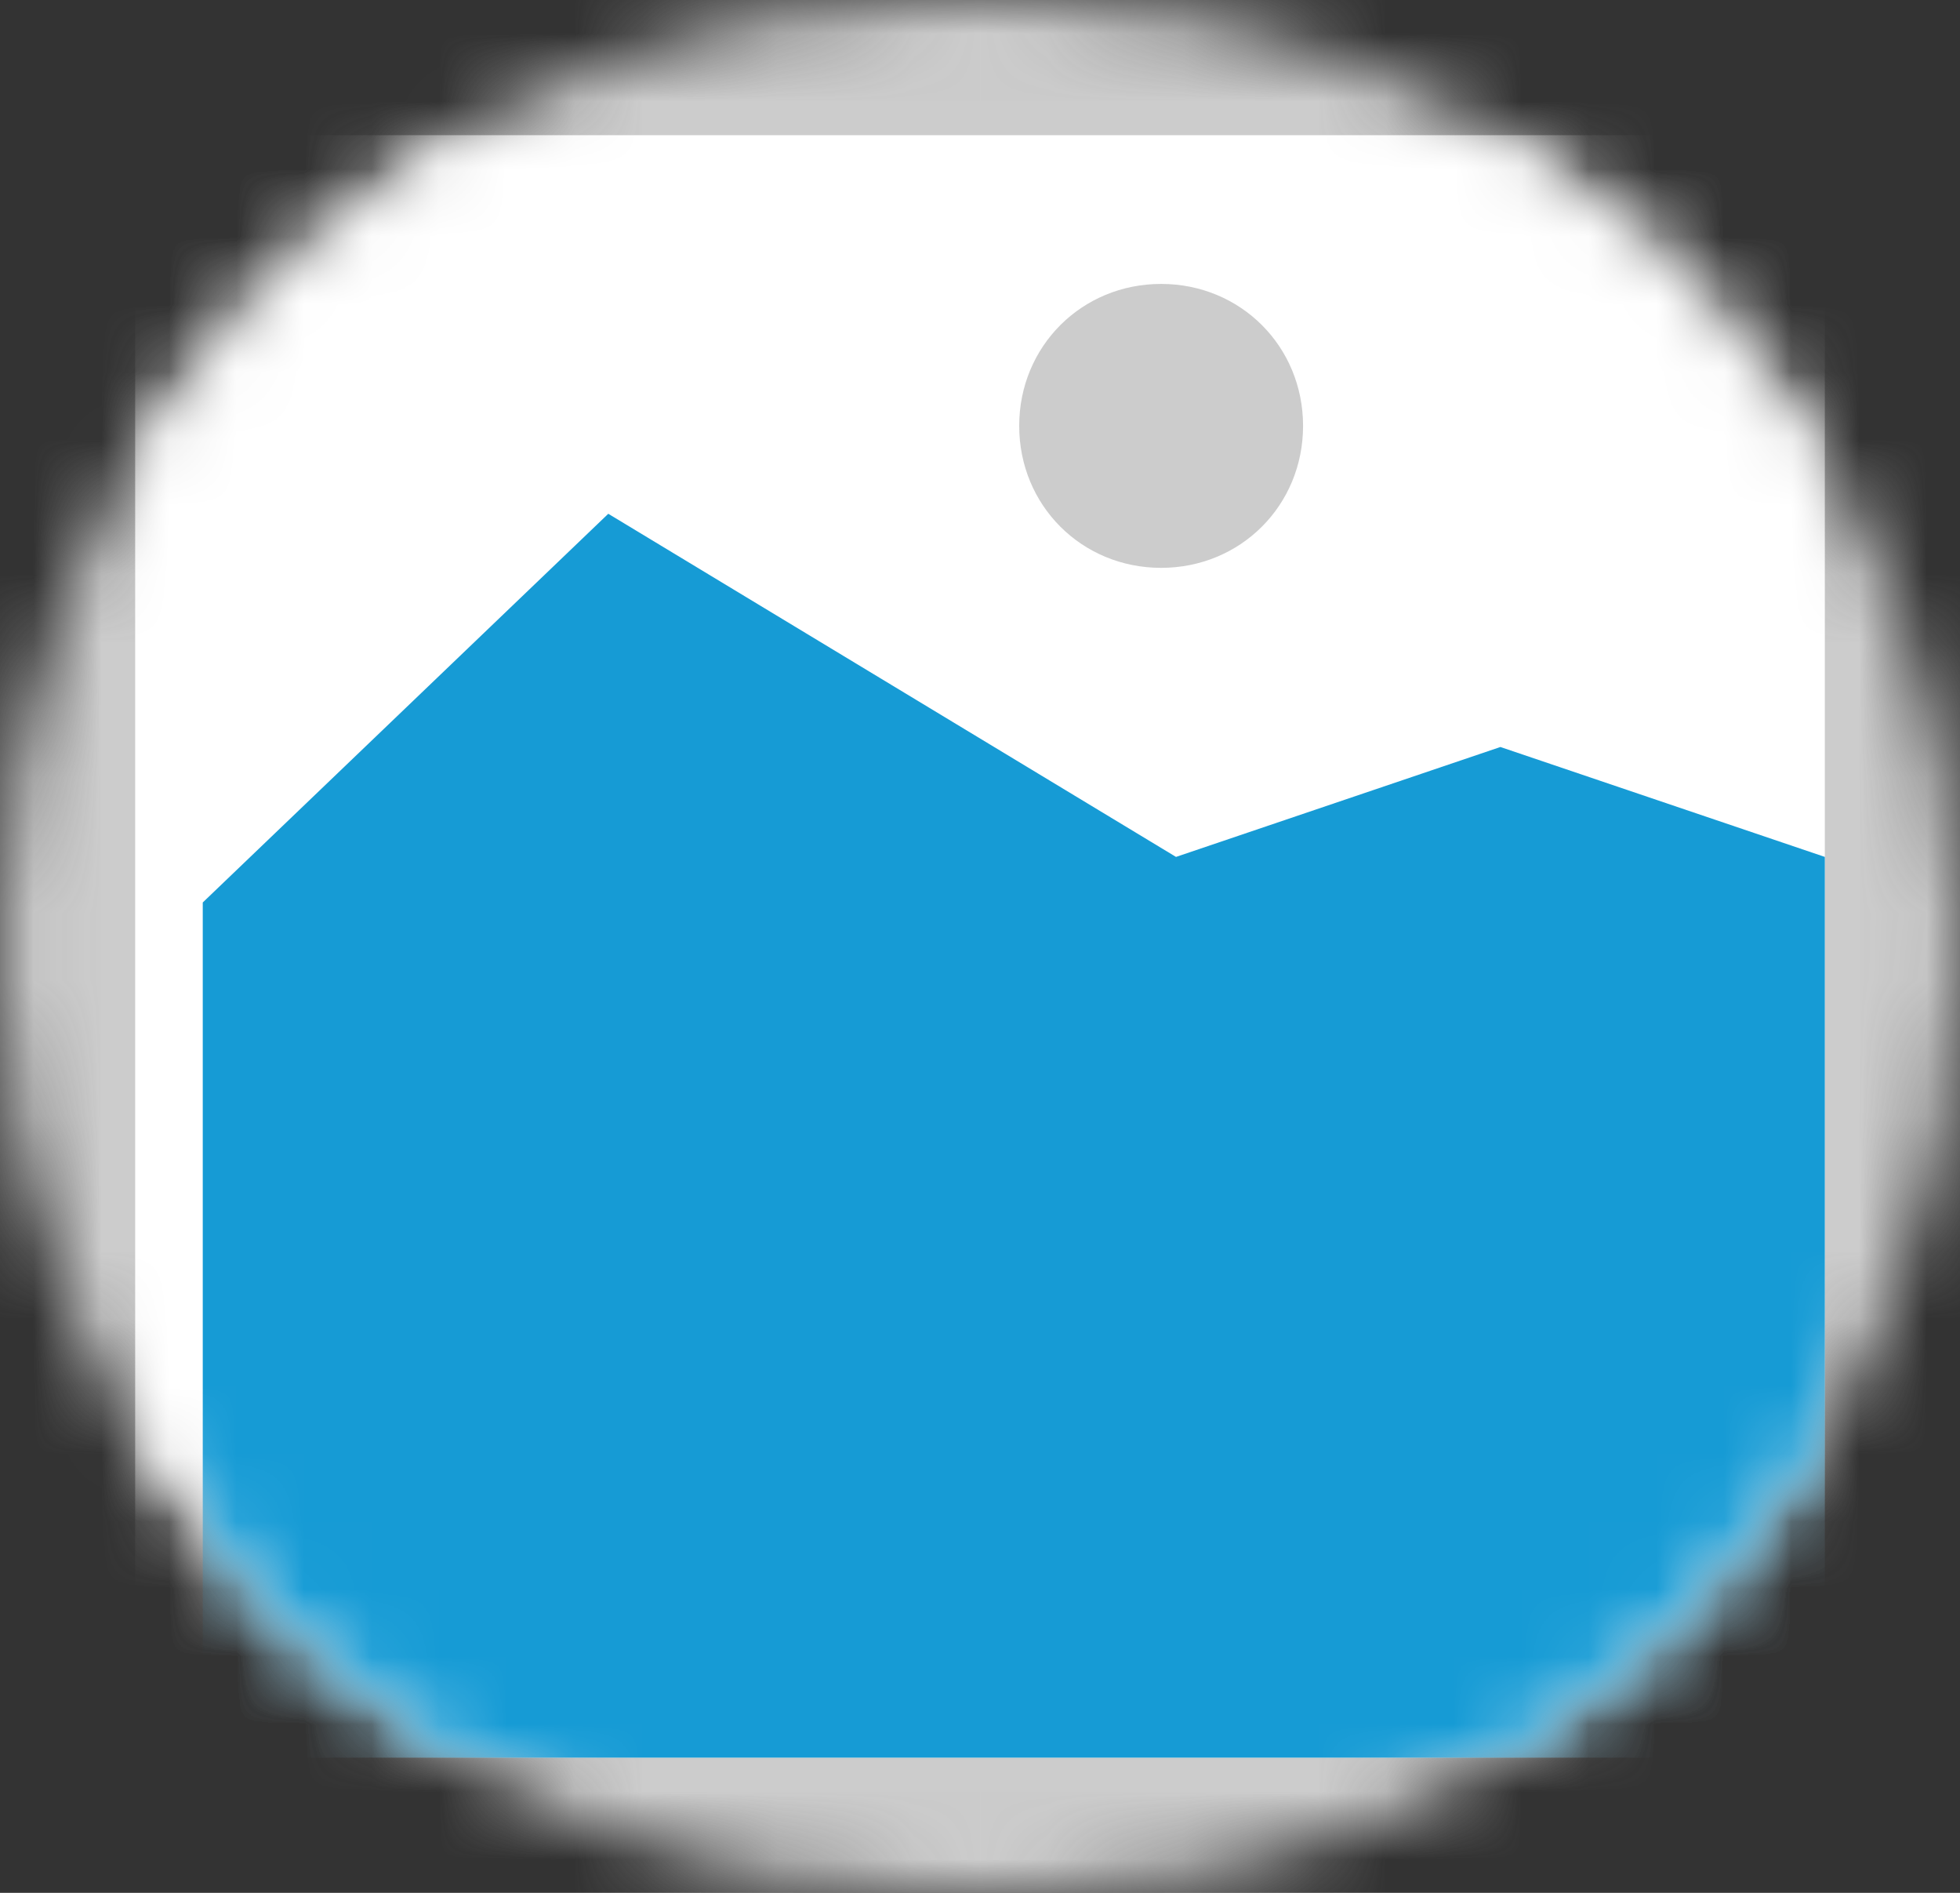 ﻿<?xml version="1.0" encoding="utf-8"?>
<svg version="1.1" xmlns:xlink="http://www.w3.org/1999/xlink" width="29px" height="28px" xmlns="http://www.w3.org/2000/svg">
  <rect width="100%" height="100%" fill="#333333" stroke="none"/>
  <defs>
    <mask fill="white" id="clip94">
      <path d="M 84 102  C 76.23 102  70 95.77  70 88  L 70 88  C 70 80.23  76.23 74  84 74  L 85 74  C 92.77 74  99 80.23  99 88  L 99 88  C 99 95.77  92.77 102  85 102  " fill-rule="evenodd" />
    </mask>
  </defs>
  <g transform="matrix(1 0 0 1 -70 -74 )">
    <path d="M 70 74  L 99 74  L 99 102  L 70 102  L 70 74  " fill-rule="nonzero" fill="#cccccc" stroke="none" mask="url(#clip94)" />
    <path d="M 72 76  L 97 76  L 97 100  L 72 100  L 72 76  " fill-rule="nonzero" fill="#ffffff" stroke="none" mask="url(#clip94)" />
    <path d="M 87.18 82.4  C 86.004 82.4  85.08 81.476  85.08 80.3  C 85.08 79.124  86.004 78.2  87.18 78.2  C 88.356 78.2  89.28 79.124  89.28 80.3  C 89.28 81.476  88.356 82.4  87.18 82.4  " fill-rule="nonzero" fill="#cccccc" stroke="none" mask="url(#clip94)" />
    <path d="M 73 100  L 73 87.35  L 79 81.6  L 87.4 86.676  L 92.2 85.05  L 97 86.676  L 97 100  L 73 100  " fill-rule="nonzero" fill="#169bd5" stroke="none" mask="url(#clip94)" />
  </g>
</svg>
